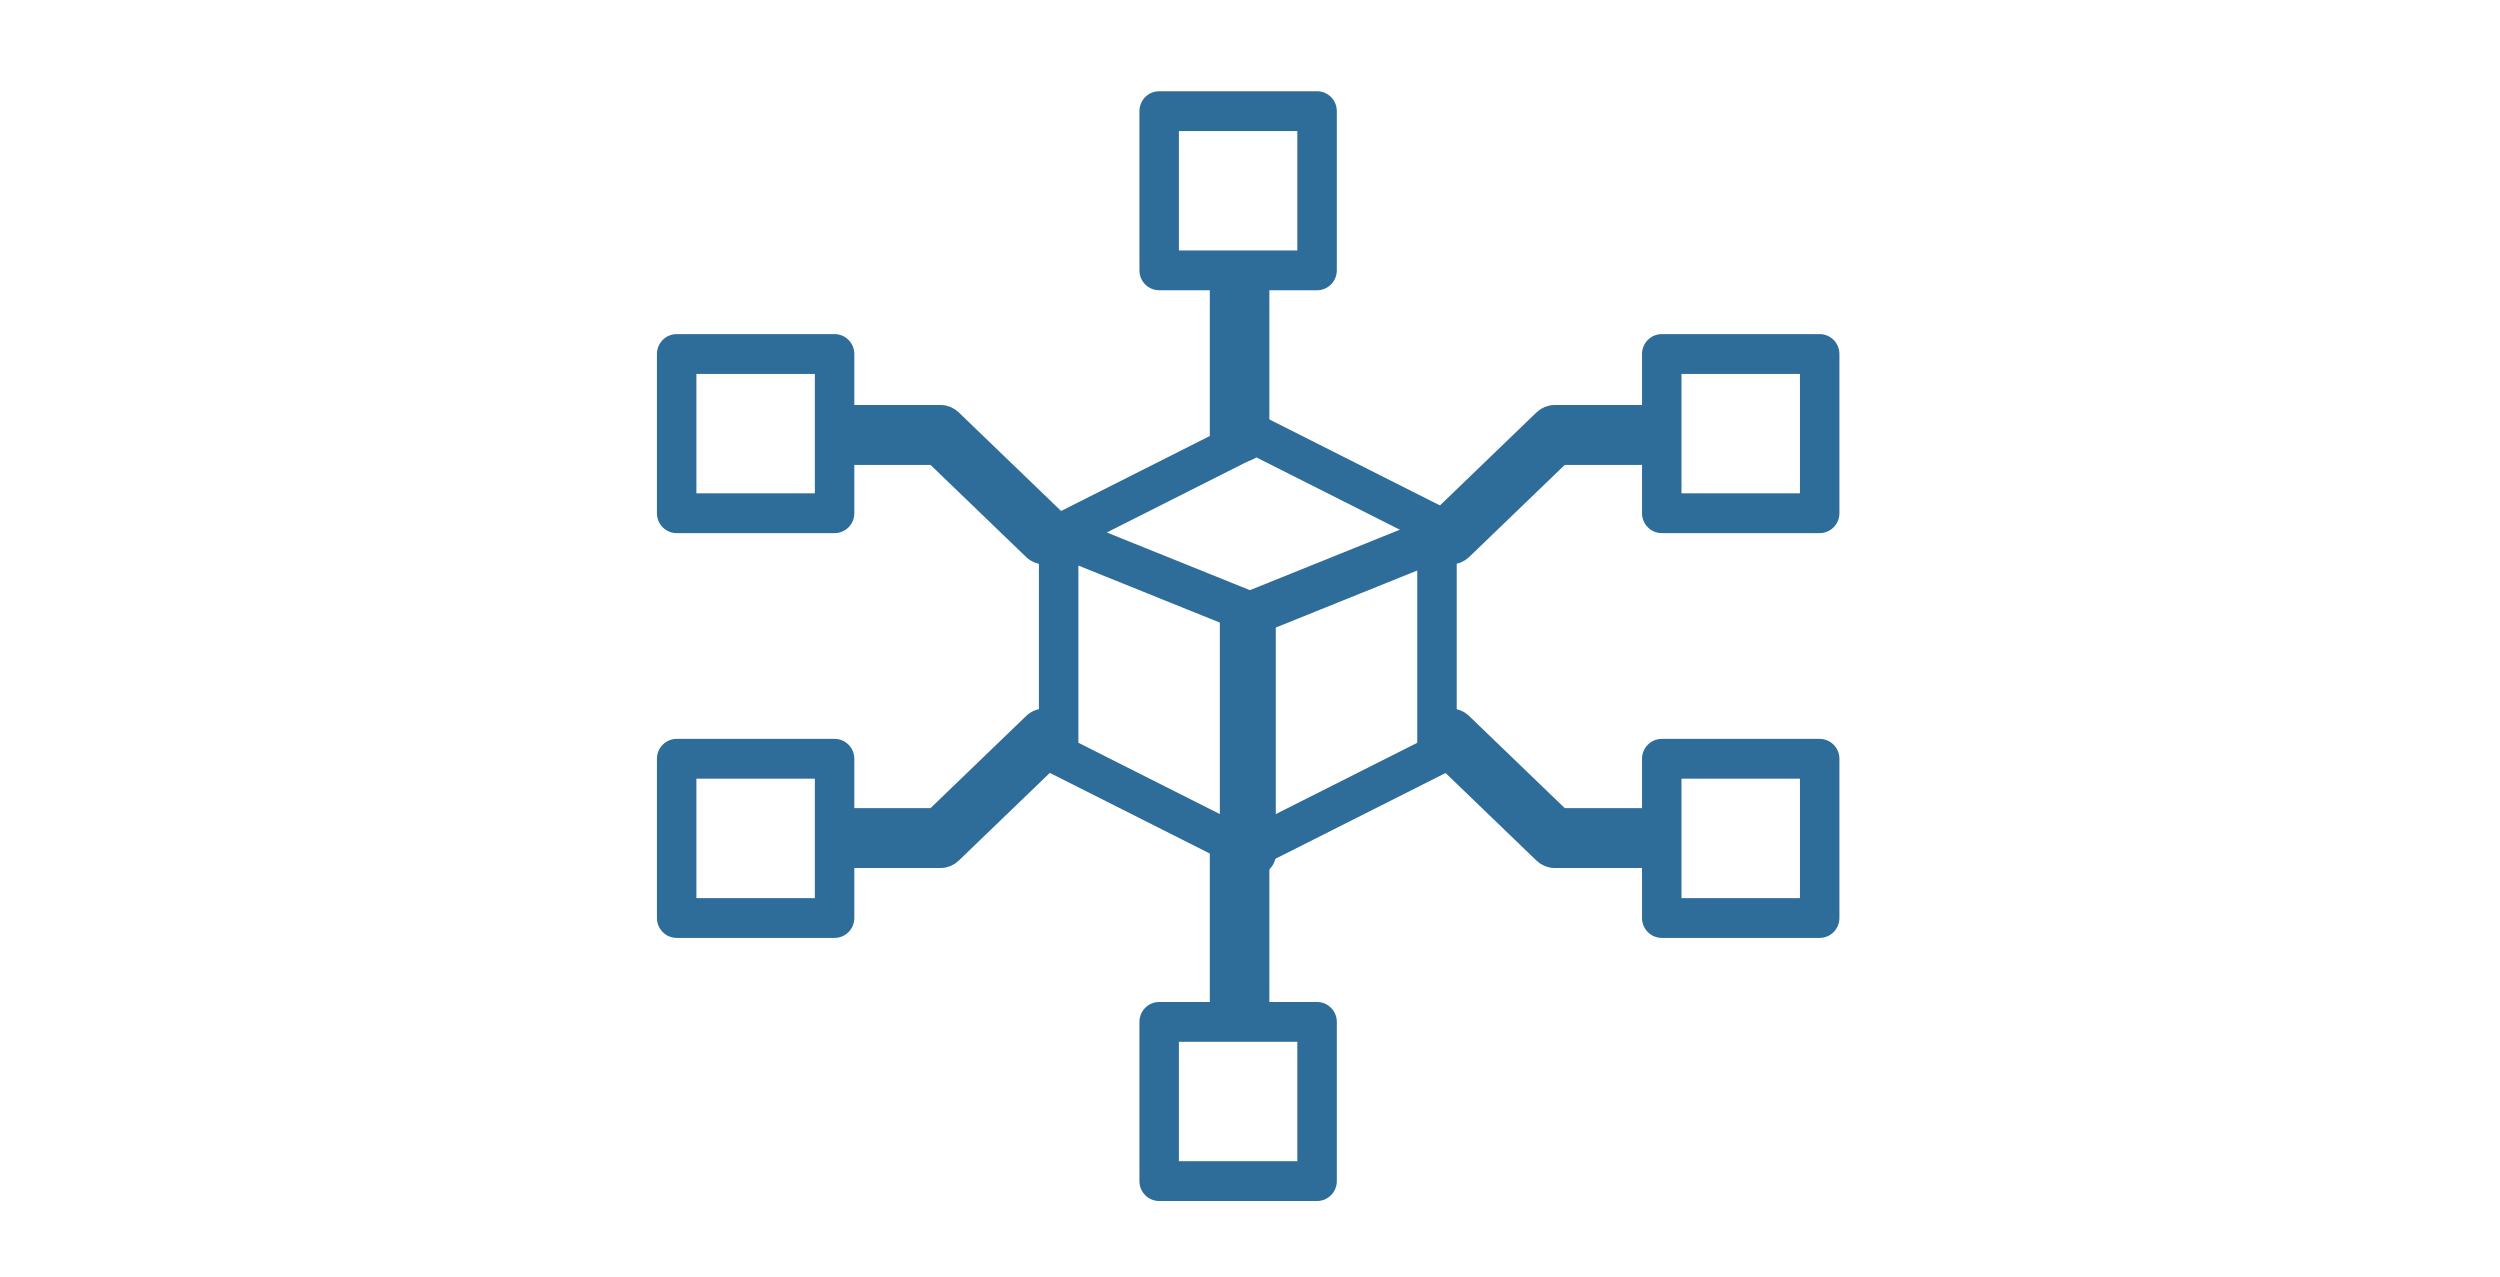 <?xml version="1.0" encoding="UTF-8"?>
<svg width="137px" height="70px" viewBox="0 0 137 70" version="1.1" xmlns="http://www.w3.org/2000/svg"
     xmlns:xlink="http://www.w3.org/1999/xlink">
    <!-- Generator: Sketch 51.3 (57544) - http://www.bohemiancoding.com/sketch -->
    <title>ilus/ my_market / generico</title>
    <desc>Created with Sketch.</desc>
    <defs></defs>
    <g id="ilus/-my_market-/-generico" stroke="none" stroke-width="1" fill="none" fill-rule="evenodd">
        <g id="ilus/-my_market-/-app" transform="translate(31, 27)">
            <g id="Group-5">
                <g id="Group-41" transform="translate(0.2, 0.48)"></g>
            </g>
        </g>
        <g transform="translate(36, 5)" fill="#2E6C99" fill-rule="nonzero" id="generico_card">
            <g>
                <path d="M23.096,35.704 L31.749,40.066 L31.749,29.482 L23.096,25.992 L23.096,35.704 Z M32.831,42.922 C32.666,42.922 32.5,42.883 32.348,42.807 L21.53,37.354 C21.164,37.169 20.932,36.791 20.932,36.378 L20.932,24.381 C20.932,24.019 21.111,23.681 21.407,23.478 C21.706,23.275 22.085,23.235 22.415,23.368 L33.232,27.731 C33.643,27.897 33.913,28.298 33.913,28.744 L33.913,41.831 C33.913,42.209 33.718,42.561 33.399,42.759 C33.226,42.867 33.029,42.922 32.831,42.922 Z"
                      id="Shape"></path>
                <path d="M33.011,29.483 L33.011,40.067 L41.665,35.705 L41.665,25.993 L33.011,29.483 Z M31.929,42.922 C31.731,42.922 31.534,42.867 31.361,42.759 C31.042,42.56 30.847,42.209 30.847,41.832 L30.847,28.744 C30.847,28.298 31.117,27.897 31.528,27.731 L42.345,23.369 C42.675,23.235 43.054,23.275 43.353,23.479 C43.65,23.682 43.828,24.02 43.828,24.382 L43.828,36.379 C43.828,36.792 43.597,37.169 43.23,37.354 L32.413,42.807 C32.26,42.884 32.095,42.922 31.929,42.922 Z"
                      id="Shape"></path>
                <path d="M24.652,24.179 L32.831,27.477 L41.009,24.179 L32.831,20.056 L24.652,24.179 Z M32.831,29.743 C32.695,29.743 32.558,29.717 32.429,29.664 L21.611,25.302 C21.216,25.143 20.951,24.764 20.933,24.335 C20.915,23.906 21.148,23.506 21.529,23.314 L32.346,17.861 C32.651,17.707 33.011,17.707 33.315,17.861 L44.132,23.314 C44.513,23.506 44.746,23.906 44.729,24.335 C44.71,24.764 44.445,25.143 44.05,25.302 L33.232,29.664 C33.103,29.717 32.967,29.743 32.831,29.743 Z"
                      id="Shape"></path>
                <path d="M21.216,25.38 C21.002,25.38 20.789,25.297 20.612,25.127 L15.214,19.927 L10.839,19.927 C10.317,19.927 9.895,19.438 9.895,18.836 C9.895,18.234 10.317,17.745 10.839,17.745 L15.556,17.745 C15.777,17.745 15.991,17.835 16.161,17.998 L21.821,23.452 C22.22,23.836 22.275,24.525 21.942,24.987 C21.754,25.246 21.486,25.38 21.216,25.38"
                      id="Shape" stroke="#2E6C99" stroke-width="1.1"></path>
                <path d="M43.525,25.38 C43.254,25.38 42.986,25.246 42.798,24.987 C42.465,24.525 42.52,23.836 42.919,23.452 L48.58,17.998 C48.75,17.835 48.964,17.745 49.185,17.745 L53.902,17.745 C54.423,17.745 54.845,18.234 54.845,18.836 C54.845,19.438 54.423,19.927 53.902,19.927 L49.526,19.927 L44.129,25.127 C43.951,25.297 43.738,25.38 43.525,25.38"
                      id="Shape" stroke="#2E6C99" stroke-width="1.1"></path>
                <path d="M53.902,42.016 L49.185,42.016 C48.964,42.016 48.75,41.927 48.58,41.763 L42.919,36.31 C42.52,35.925 42.465,35.237 42.798,34.774 C43.132,34.312 43.727,34.249 44.129,34.635 L49.526,39.835 L53.902,39.835 C54.423,39.835 54.845,40.323 54.845,40.925 C54.845,41.527 54.423,42.016 53.902,42.016"
                      id="Shape" stroke="#2E6C99" stroke-width="1.1"></path>
                <path d="M15.556,42.016 L10.839,42.016 C10.317,42.016 9.895,41.527 9.895,40.925 C9.895,40.323 10.317,39.835 10.839,39.835 L15.214,39.835 L20.612,34.635 C21.015,34.249 21.608,34.312 21.942,34.774 C22.275,35.237 22.22,35.925 21.821,36.31 L16.161,41.763 C15.991,41.927 15.777,42.016 15.556,42.016"
                      id="Shape" stroke="#2E6C99" stroke-width="1.1"></path>
                <path d="M31.929,19.779 C31.331,19.779 30.847,19.34 30.847,18.799 L30.847,10.962 C30.847,10.421 31.331,9.982 31.929,9.982 C32.527,9.982 33.011,10.421 33.011,10.962 L33.011,18.799 C33.011,19.34 32.527,19.779 31.929,19.779"
                      id="Shape" stroke="#2E6C99" stroke-width="1.1"></path>
                <path d="M31.929,50.833 C31.331,50.833 30.847,50.389 30.847,49.842 L30.847,40.919 C30.847,40.371 31.331,39.927 31.929,39.927 C32.527,39.927 33.011,40.371 33.011,40.919 L33.011,49.842 C33.011,50.389 32.527,50.833 31.929,50.833"
                      id="Shape" stroke="#2E6C99" stroke-width="1.1"></path>
                <path d="M2.163,44.216 L8.654,44.216 L8.654,37.672 L2.163,37.672 L2.163,44.216 Z M9.735,46.397 L1.082,46.397 C0.484,46.397 0,45.908 0,45.306 L0,36.582 C0,35.98 0.484,35.491 1.082,35.491 L9.735,35.491 C10.333,35.491 10.817,35.98 10.817,36.582 L10.817,45.306 C10.817,45.908 10.333,46.397 9.735,46.397 Z"
                      id="Shape"></path>
                <path d="M56.146,44.216 L62.637,44.216 L62.637,37.672 L56.146,37.672 L56.146,44.216 Z M63.719,46.397 L55.065,46.397 C54.467,46.397 53.983,45.908 53.983,45.306 L53.983,36.582 C53.983,35.98 54.467,35.491 55.065,35.491 L63.719,35.491 C64.316,35.491 64.8,35.98 64.8,36.582 L64.8,45.306 C64.8,45.908 64.316,46.397 63.719,46.397 Z"
                      id="Shape"></path>
                <path d="M2.163,22.034 L8.654,22.034 L8.654,15.49 L2.163,15.49 L2.163,22.034 Z M9.735,24.215 L1.082,24.215 C0.484,24.215 0,23.727 0,23.125 L0,14.4 C0,13.798 0.484,13.309 1.082,13.309 L9.735,13.309 C10.333,13.309 10.817,13.798 10.817,14.4 L10.817,23.125 C10.817,23.727 10.333,24.215 9.735,24.215 Z"
                      id="Shape"></path>
                <path d="M28.604,58.634 L35.094,58.634 L35.094,52.09 L28.604,52.09 L28.604,58.634 Z M36.176,60.815 L27.522,60.815 C26.924,60.815 26.441,60.327 26.441,59.725 L26.441,51 C26.441,50.398 26.924,49.909 27.522,49.909 L36.176,49.909 C36.773,49.909 37.258,50.398 37.258,51 L37.258,59.725 C37.258,60.327 36.773,60.815 36.176,60.815 Z"
                      id="Shape"></path>
                <path d="M28.604,8.725 L35.094,8.725 L35.094,2.181 L28.604,2.181 L28.604,8.725 Z M36.176,10.906 L27.522,10.906 C26.924,10.906 26.441,10.417 26.441,9.815 L26.441,1.091 C26.441,0.489 26.924,0 27.522,0 L36.176,0 C36.773,0 37.258,0.489 37.258,1.091 L37.258,9.815 C37.258,10.417 36.773,10.906 36.176,10.906 Z"
                      id="Shape"></path>
                <path d="M56.146,22.034 L62.637,22.034 L62.637,15.49 L56.146,15.49 L56.146,22.034 Z M63.719,24.215 L55.065,24.215 C54.467,24.215 53.983,23.727 53.983,23.125 L53.983,14.4 C53.983,13.798 54.467,13.309 55.065,13.309 L63.719,13.309 C64.316,13.309 64.8,13.798 64.8,14.4 L64.8,23.125 C64.8,23.727 64.316,24.215 63.719,24.215 Z"
                      id="Shape"></path>
            </g>
        </g>
        <rect id="Rectangle" x="0" y="0" width="137" height="70"></rect>
    </g>
</svg>